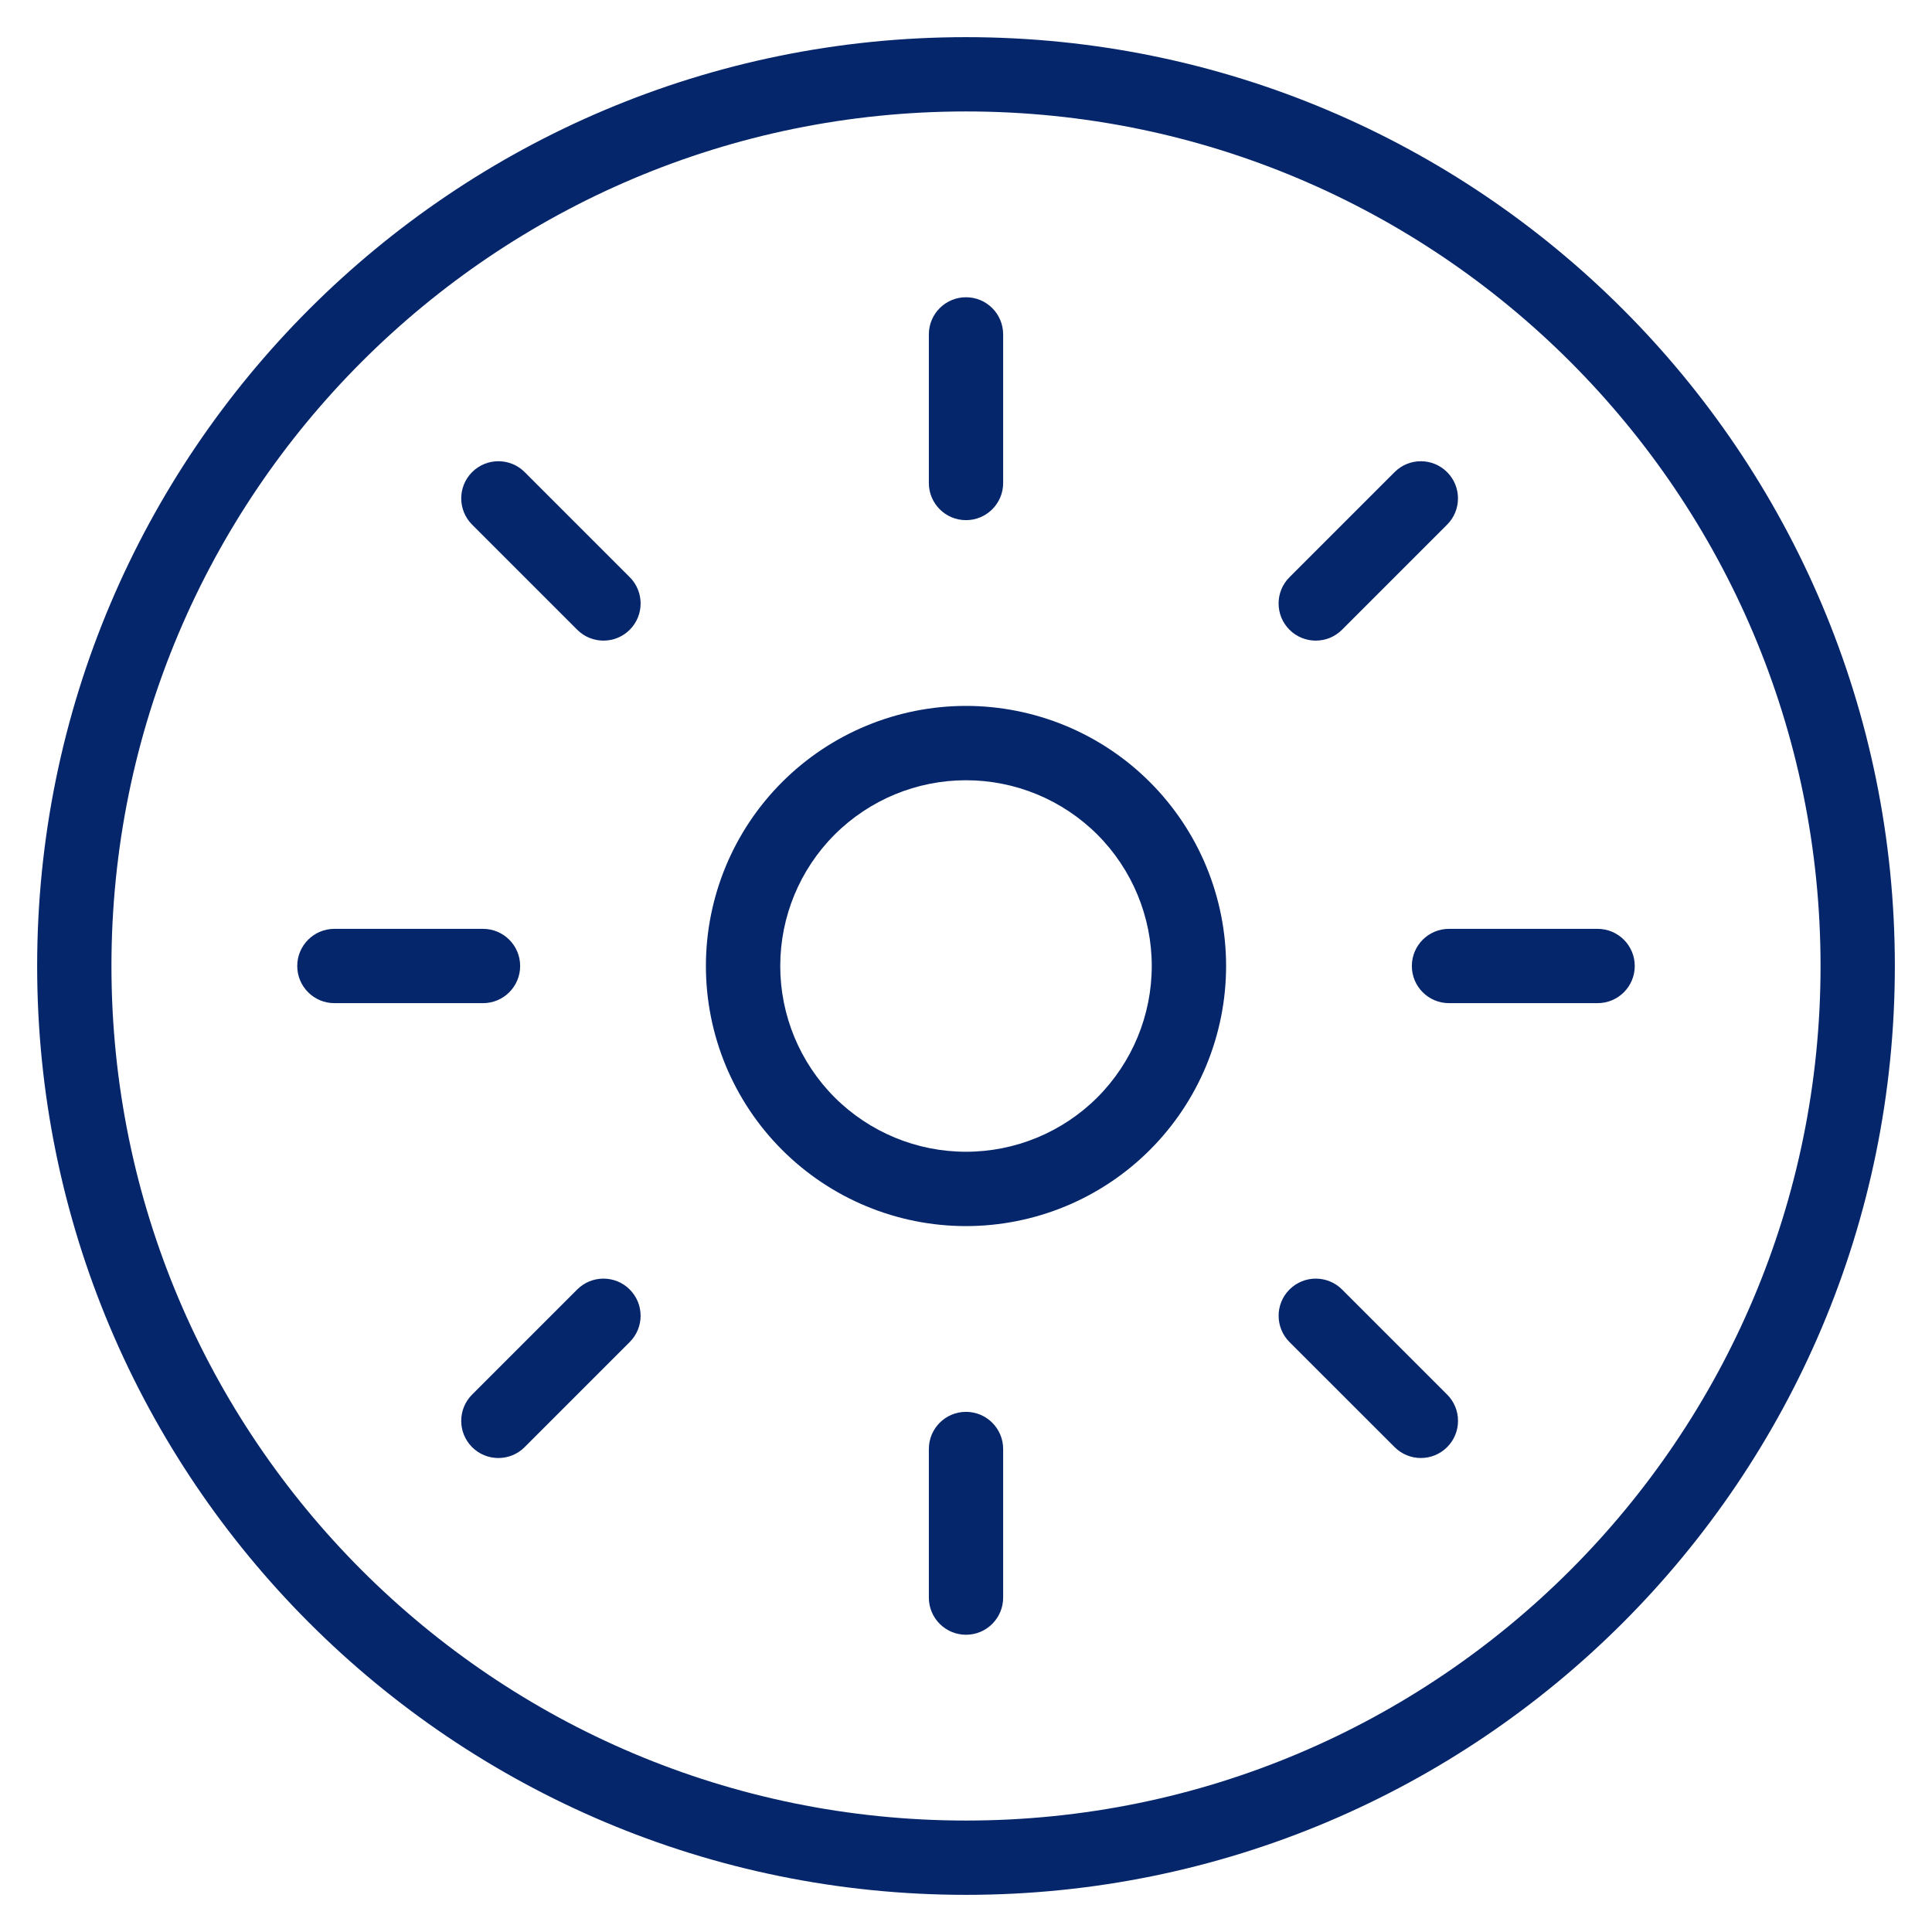 <svg width="48" height="48" viewBox="0 0 48 48" fill="none" xmlns="http://www.w3.org/2000/svg">
<g clip-path="url(#clip0_7_118)">
<path fill-rule="evenodd" clip-rule="evenodd" d="M24 30.462C24.849 30.462 25.689 30.294 26.473 29.97C27.257 29.645 27.969 29.169 28.569 28.569C29.169 27.969 29.645 27.257 29.97 26.473C30.294 25.689 30.462 24.849 30.462 24C30.462 23.151 30.294 22.311 29.97 21.527C29.645 20.743 29.169 20.031 28.569 19.431C27.969 18.831 27.257 18.355 26.473 18.03C25.689 17.706 24.849 17.538 24 17.538C22.286 17.538 20.643 18.219 19.431 19.431C18.219 20.643 17.538 22.286 17.538 24C17.538 25.714 18.219 27.357 19.431 28.569C20.643 29.781 22.286 30.462 24 30.462ZM24 19.385C25.224 19.385 26.398 19.871 27.264 20.736C28.129 21.602 28.615 22.776 28.615 24C28.615 25.224 28.129 26.398 27.264 27.264C26.398 28.129 25.224 28.615 24 28.615C22.776 28.615 21.602 28.129 20.736 27.264C19.871 26.398 19.385 25.224 19.385 24C19.385 22.776 19.871 21.602 20.736 20.736C21.602 19.871 22.776 19.385 24 19.385Z" fill="#06266B"/>
<path d="M8.308 23.077C7.798 23.077 7.385 23.49 7.385 24C7.385 24.51 7.798 24.923 8.308 24.923H12C12.51 24.923 12.923 24.51 12.923 24C12.923 23.49 12.51 23.077 12 23.077H8.308Z" fill="#06266B"/>
<path d="M36 23.077C35.49 23.077 35.077 23.49 35.077 24C35.077 24.51 35.49 24.923 36 24.923H39.692C40.202 24.923 40.615 24.51 40.615 24C40.615 23.49 40.202 23.077 39.692 23.077H36Z" fill="#06266B"/>
<path d="M33.343 32.037C32.982 31.677 32.398 31.677 32.037 32.037C31.677 32.398 31.677 32.982 32.037 33.343L34.648 35.953C35.009 36.314 35.593 36.314 35.954 35.953C36.314 35.593 36.314 35.008 35.954 34.648L33.343 32.037Z" fill="#06266B"/>
<path d="M13.035 11.729C12.675 11.369 12.09 11.369 11.73 11.729C11.369 12.09 11.369 12.674 11.73 13.035L14.341 15.646C14.701 16.006 15.285 16.006 15.646 15.646C16.006 15.285 16.006 14.701 15.646 14.34L13.035 11.729Z" fill="#06266B"/>
<path d="M24.923 36C24.923 35.49 24.51 35.077 24 35.077C23.49 35.077 23.077 35.49 23.077 36V39.692C23.077 40.202 23.49 40.615 24 40.615C24.51 40.615 24.923 40.202 24.923 39.692V36Z" fill="#06266B"/>
<path d="M24.923 8.308C24.923 7.798 24.51 7.385 24 7.385C23.49 7.385 23.077 7.798 23.077 8.308V12C23.077 12.51 23.49 12.923 24 12.923C24.51 12.923 24.923 12.51 24.923 12V8.308Z" fill="#06266B"/>
<path d="M35.953 13.035C36.313 12.675 36.313 12.09 35.953 11.73C35.593 11.369 35.008 11.369 34.648 11.73L32.037 14.341C31.676 14.701 31.676 15.285 32.037 15.646C32.397 16.006 32.982 16.006 33.342 15.646L35.953 13.035Z" fill="#06266B"/>
<path d="M15.645 33.343C16.006 32.982 16.006 32.398 15.645 32.037C15.285 31.677 14.7 31.677 14.34 32.037L11.729 34.648C11.369 35.009 11.369 35.593 11.729 35.954C12.089 36.314 12.674 36.314 13.034 35.954L15.645 33.343Z" fill="#06266B"/>
<path fill-rule="evenodd" clip-rule="evenodd" d="M24 45.231C35.725 45.231 45.231 35.725 45.231 24C45.231 12.275 35.725 2.769 24 2.769C12.275 2.769 2.769 12.275 2.769 24C2.769 35.725 12.275 45.231 24 45.231ZM24 47.077C36.746 47.077 47.077 36.746 47.077 24C47.077 11.254 36.746 0.923 24 0.923C11.254 0.923 0.923 11.254 0.923 24C0.923 36.746 11.254 47.077 24 47.077Z" fill="#06266B"/>
</g>
<defs>
<clipPath id="clip0_7_118">
<rect width="48" height="48" fill="white"/>
</clipPath>
</defs>
</svg>
